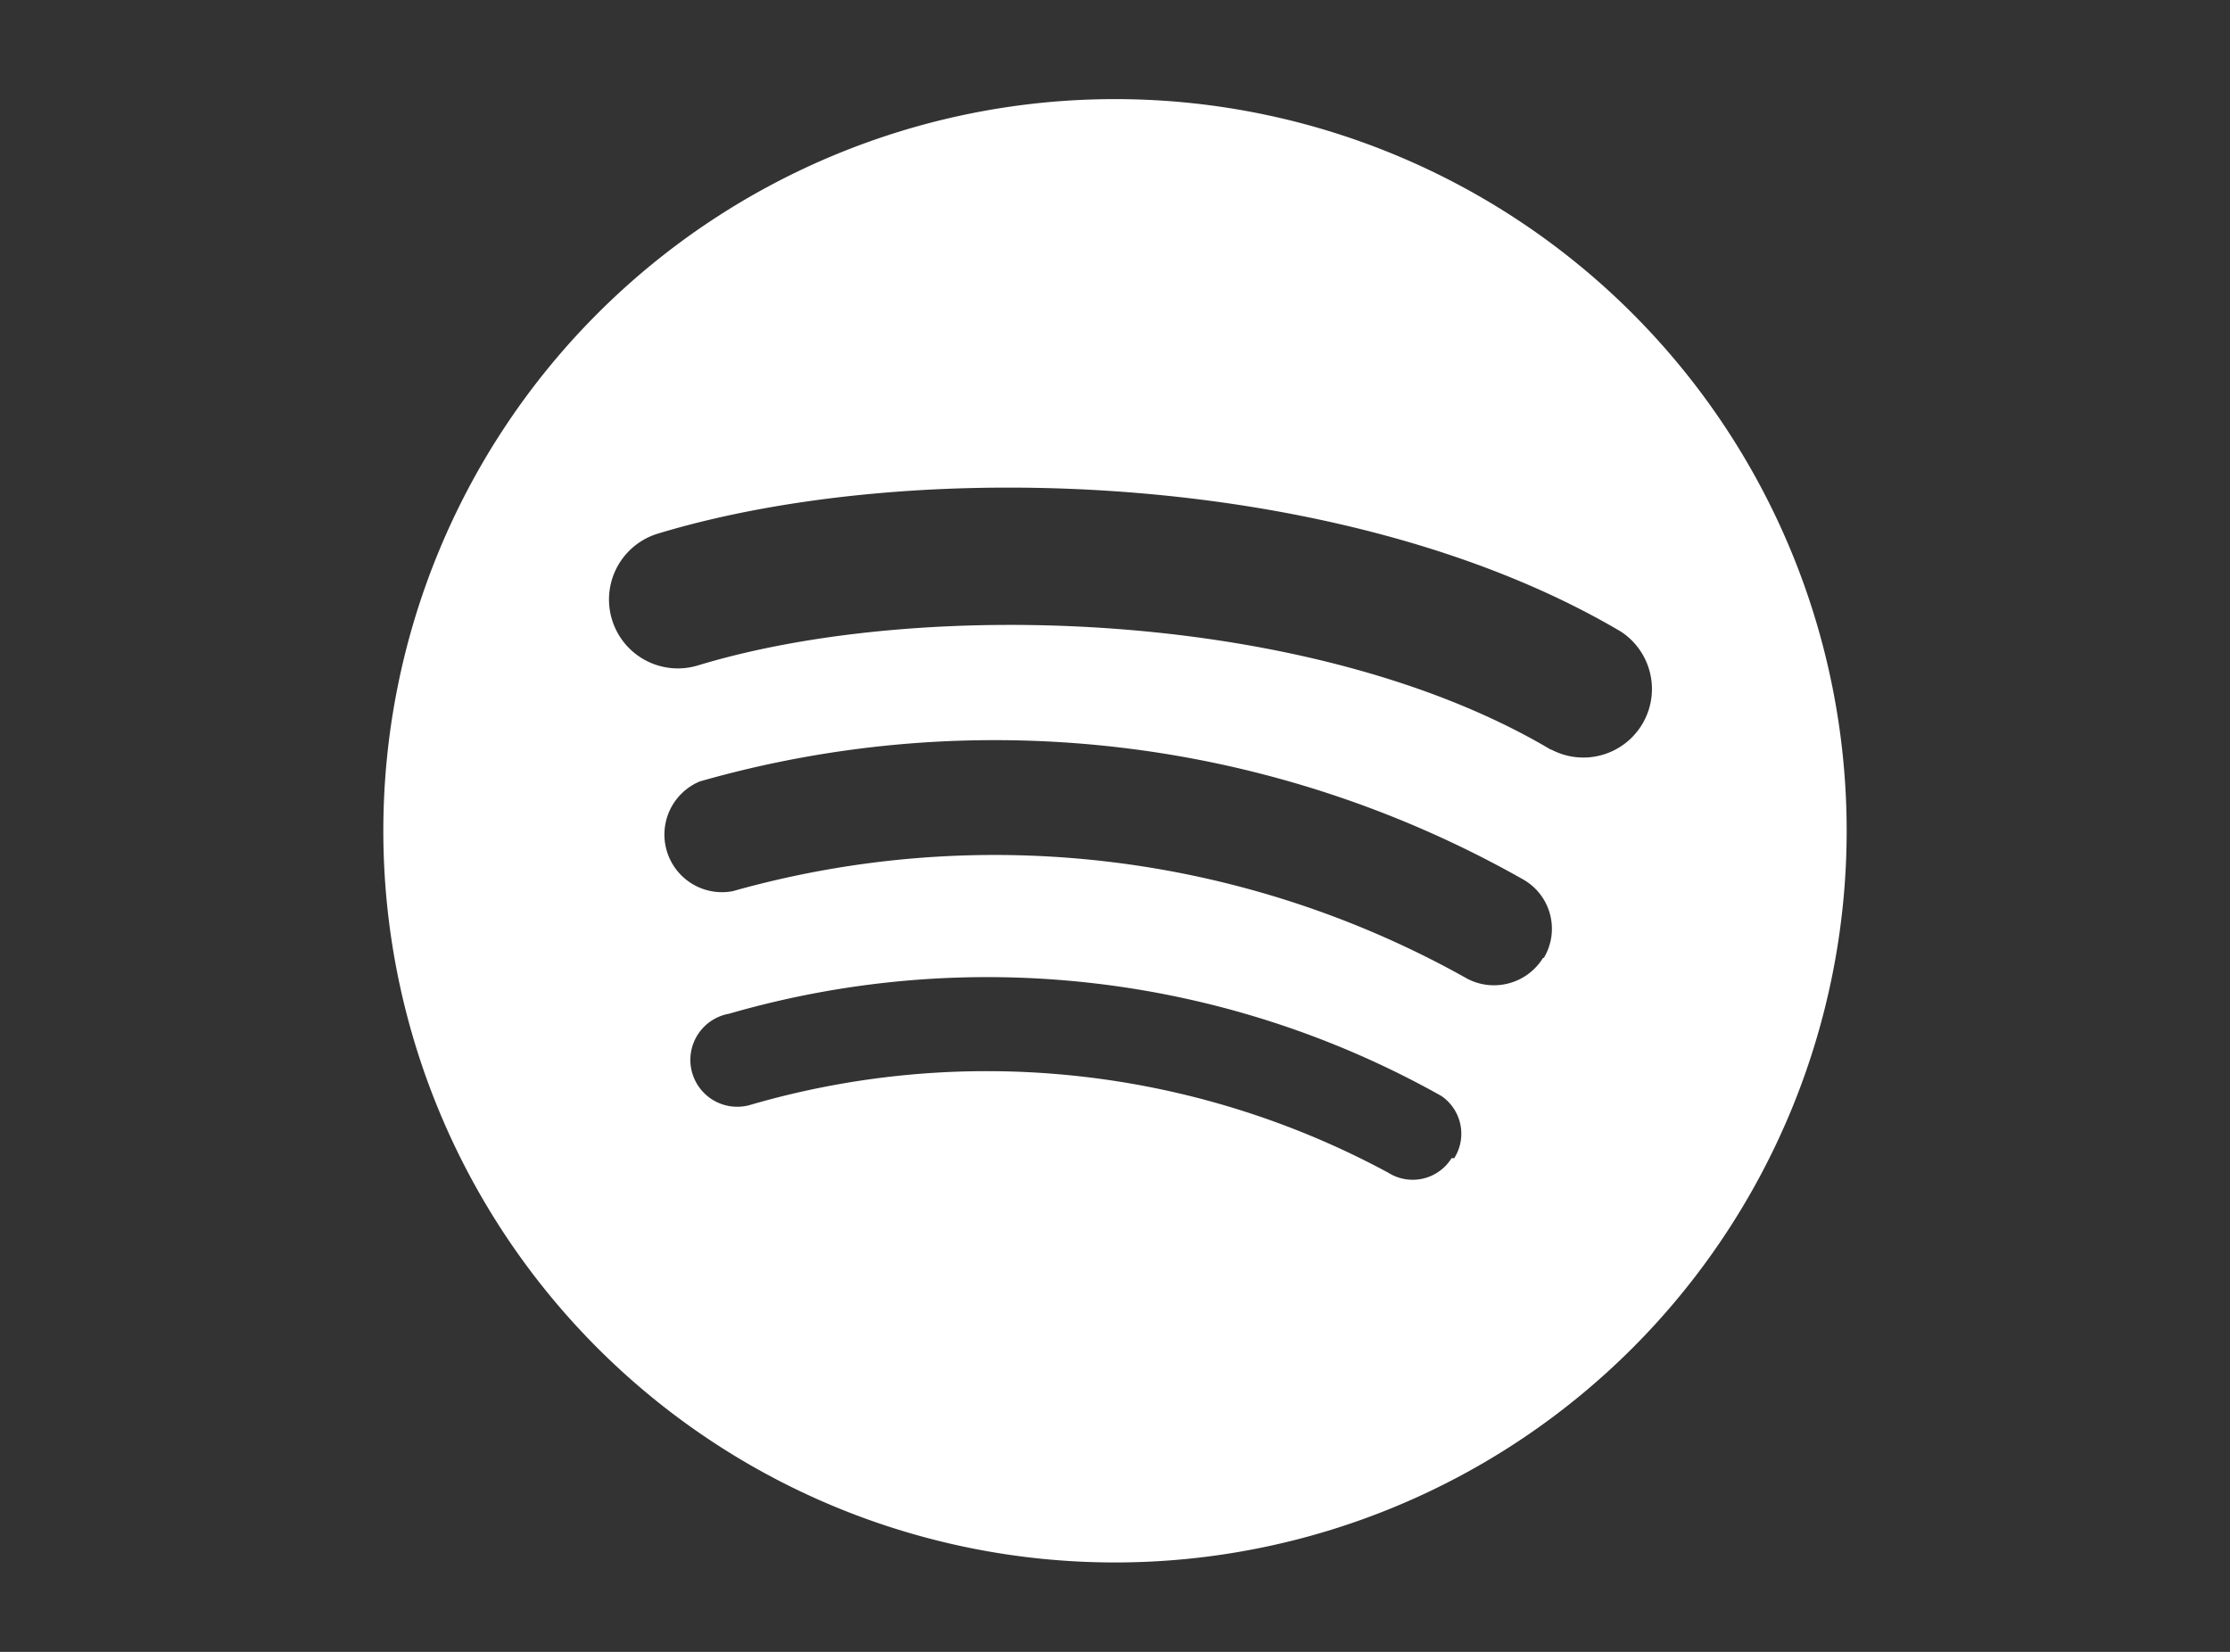 <svg xmlns="http://www.w3.org/2000/svg" width="216" height="160"><rect width="100%" height="100%" fill="#333333" stroke="none"/><path fill="#FFF" d="M108 9.6a70.87 70.87 0 1 0 0 141.74A70.87 70.87 0 0 0 108 9.6zm32.6 102.58a4.43 4.43 0 0 1-6.11 1.42 81.85 81.85 0 0 0-61.92-6.55 4.54 4.54 0 1 1-1.95-8.86c23.14-6.7 48-3.83 69 7.97a4.43 4.43 0 0 1 1.24 6.02h-.26zm8.86-19.4c-1.6 2.6-5 3.43-7.62 1.86a93.46 93.46 0 0 0-70.87-8.32 5.58 5.58 0 0 1-3.19-10.63 103.9 103.9 0 0 1 79.73 9.48 5.49 5.49 0 0 1 2.03 7.61h-.08zm.7-20.2C127.31 59.04 89.5 57.8 67.61 64.45a6.67 6.67 0 1 1-3.9-12.76c25.16-7.62 66.88-6.11 93.28 9.48a6.64 6.64 0 0 1-6.58 11.51l-.16-.08h-.09z"/></svg>